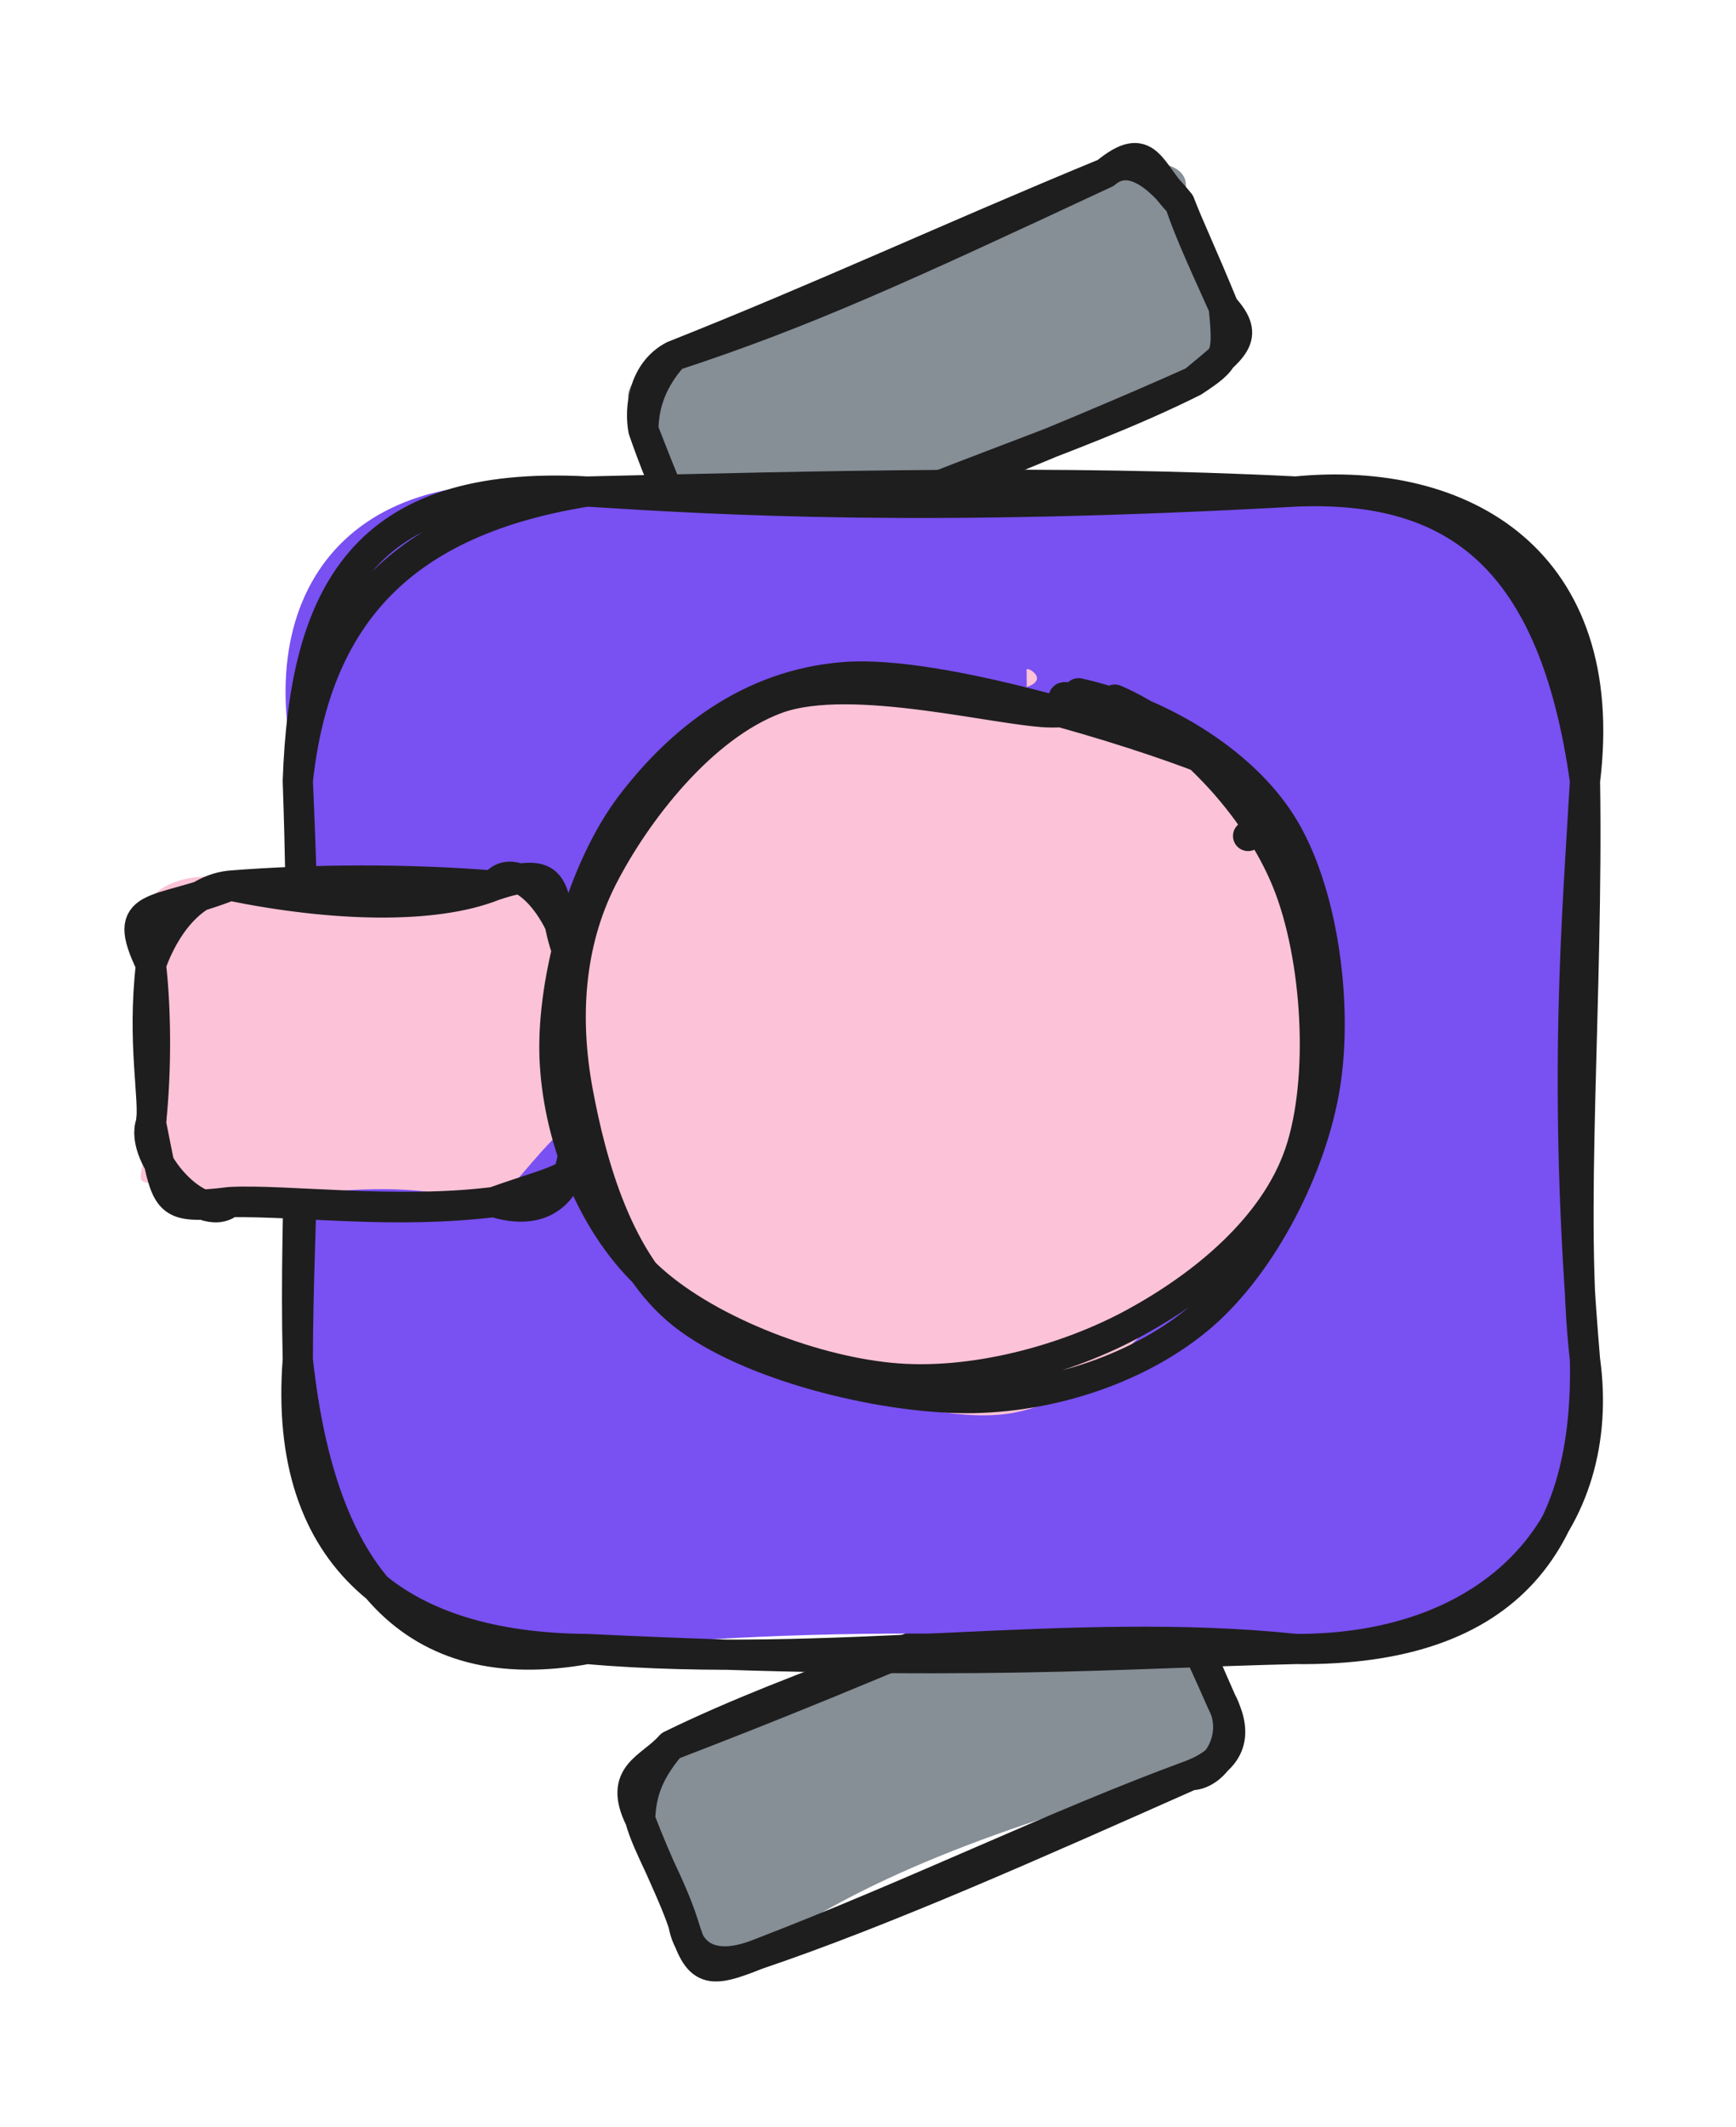 <svg version="1.1" xmlns="http://www.w3.org/2000/svg" viewBox="0 0 114.987 140.842" width="114.987" height="140.842">
  <!-- svg-source:excalidraw -->
  
  <defs>
    <style class="style-fonts">
      @font-face {
        font-family: "Virgil";
        src: url("https://excalidraw.com/Virgil.woff2");
      }
      @font-face {
        font-family: "Cascadia";
        src: url("https://excalidraw.com/Cascadia.woff2");
      }
      @font-face {
        font-family: "Assistant";
        src: url("https://excalidraw.com/Assistant-Regular.woff2");
      }
    </style>
    
  </defs>
  <g stroke-linecap="round" transform="translate(42.366 109.066) rotate(337.539 19.283 7.488)"><path d="M3.74 0 C12.75 -1.32, 25.81 -0.98, 34.82 0 C38.5 -0.98, 39.59 1.19, 38.57 3.74 C38.98 6.31, 38.11 8.77, 38.57 11.23 C40.72 16.29, 34.79 13.77, 34.82 14.98 C21.81 13.22, 11.68 13, 3.74 14.98 C2.09 15.08, -2.33 12.66, 0 11.23 C-0.72 8.82, 0.77 7.82, 0 3.74 C-0.21 -0.83, 1.09 0.42, 3.74 0" stroke="none" stroke-width="0" fill="#868e96"></path><path d="M3.74 0 C13.58 -0.62, 24.2 0.7, 34.82 0 M3.74 0 C10.45 0.16, 16.8 0.27, 34.82 0 M34.82 0 C36.57 -0.07, 37.67 0.74, 38.57 3.74 M34.82 0 C36.35 -0.63, 39.6 0.21, 38.57 3.74 M38.57 3.74 C38.24 5.17, 38.49 6.91, 38.57 11.23 M38.57 3.74 C38.47 5.97, 38.49 7.91, 38.57 11.23 M38.57 11.23 C38.88 13.81, 36.34 15.61, 34.82 14.98 M38.57 11.23 C38.71 13.17, 38.23 15.07, 34.82 14.98 M34.82 14.98 C23.49 15.27, 12.68 15.57, 3.74 14.98 M34.82 14.98 C25.23 14.59, 15.08 15.27, 3.74 14.98 M3.74 14.98 C0.31 14.94, -0.35 14.65, 0 11.23 M3.74 14.98 C1.54 14.93, -0.59 14.05, 0 11.23 M0 11.23 C0.23 8.44, -0.24 5.62, 0 3.74 M0 11.23 C0.15 9.05, -0.1 7.25, 0 3.74 M0 3.74 C-0.23 0.38, 1.94 0.9, 3.74 0 M0 3.74 C0.68 2.28, 1.55 1.13, 3.74 0" stroke="#1e1e1e" stroke-width="2" fill="none"></path></g><g stroke-linecap="round" transform="translate(42.552 16.919) rotate(337.077 19.283 7.488)"><path d="M3.74 0 C12.48 -1.08, 17.96 -0.72, 34.82 0 C38.34 -0.06, 41 2.06, 38.57 3.74 C38.12 5.63, 39.41 10.22, 38.57 11.23 C36.04 12.52, 38.94 16.39, 34.82 14.98 C26.41 12.95, 20.07 14.83, 3.74 14.98 C-1.08 13.91, -0.39 12.92, 0 11.23 C0.82 10.59, 0 7.46, 0 3.74 C-0.16 1.66, -1.12 0.25, 3.74 0" stroke="none" stroke-width="0" fill="#868e96"></path><path d="M3.74 0 C12.97 0.77, 19.92 0.54, 34.82 0 M3.74 0 C14.27 0.24, 23.48 -0.1, 34.82 0 M34.82 0 C36.42 -0.51, 37.72 0.7, 38.57 3.74 M34.82 0 C38.35 -1.04, 37.48 1.03, 38.57 3.74 M38.57 3.74 C38.46 5.41, 38.45 6.58, 38.57 11.23 M38.57 3.74 C38.51 5.43, 38.61 7.15, 38.57 11.23 M38.57 11.23 C37.59 14.36, 37.44 14.49, 34.82 14.98 M38.57 11.23 C39.48 13.82, 38.07 13.99, 34.82 14.98 M34.82 14.98 C25.47 15.58, 15.18 14.1, 3.74 14.98 M34.82 14.98 C25.91 15.18, 16.53 14.84, 3.74 14.98 M3.74 14.98 C0.9 15.9, 0.25 13.69, 0 11.23 M3.74 14.98 C0.65 15.29, 0.63 14.77, 0 11.23 M0 11.23 C-0.23 8.17, -0.12 5.54, 0 3.74 M0 11.23 C-0.15 8.97, -0.07 6.23, 0 3.74 M0 3.74 C0.69 2.15, 1.84 0.9, 3.74 0 M0 3.74 C0.3 2.38, 1.47 0.19, 3.74 0" stroke="#1e1e1e" stroke-width="2" fill="none"></path></g><g stroke-linecap="round" transform="translate(19.725 32.546) rotate(0 42.631 38.322)"><path d="M19.16 0 C31.84 -0.93, 42.67 0.36, 66.1 0 C82.24 1.12, 87.72 7.82, 85.26 19.16 C87.9 32.71, 81.42 37.49, 85.26 57.48 C87.51 72.22, 77.11 74.23, 66.1 76.64 C56 76.2, 40.34 74.58, 19.16 76.64 C5.85 75.52, -3.6 67.49, 0 57.48 C-0.81 44.22, -0.74 37.29, 0 19.16 C-3.27 6.74, 3.39 -2.78, 19.16 0" stroke="none" stroke-width="0" fill="#7950f2"></path><path d="M19.16 0 C28.2 0.57, 41.62 1.36, 66.1 0 M19.16 0 C34.38 -0.35, 50.19 -0.8, 66.1 0 M66.1 0 C77.19 -1.09, 87.05 4.58, 85.26 19.16 M66.1 0 C76.69 -0.44, 83.19 4.4, 85.26 19.16 M85.26 19.16 C84.77 27.93, 83.72 39.23, 85.26 57.48 M85.26 19.16 C85.48 33.5, 84.19 48.3, 85.26 57.48 M85.26 57.48 C85.5 69.29, 80.47 76.8, 66.1 76.64 M85.26 57.48 C86.76 68.28, 79.31 76.68, 66.1 76.64 M66.1 76.64 C51.14 75.06, 35.21 78.02, 19.16 76.64 M66.1 76.64 C54.56 76.9, 44.53 77.87, 19.16 76.64 M19.16 76.64 C6.89 76.56, -1.03 70.81, 0 57.48 M19.16 76.64 C7.64 78.73, 1.56 71.91, 0 57.48 M0 57.48 C-0.26 46.37, 0.67 38.68, 0 19.16 M0 57.48 C0.02 47.39, 0.93 39.93, 0 19.16 M0 19.16 C1.19 8.19, 6.91 1.96, 19.16 0 M0 19.16 C0.44 6.77, 4.31 -0.81, 19.16 0" stroke="#1e1e1e" stroke-width="2" fill="none"></path></g><g stroke-linecap="round" transform="translate(10 58.642) rotate(0 13.975 10.473)"><path d="M5.24 0 C10.82 0.05, 16.86 1.1, 22.71 0 C28.66 1.43, 26.55 -0.06, 27.95 5.24 C26.27 6.56, 29.28 10.67, 27.95 15.71 C26.18 16.78, 24.04 20.1, 22.71 20.95 C15.85 19.66, 14.15 19.97, 5.24 20.95 C-1.85 18.18, -1.04 21.94, 0 15.71 C-0.1 11.94, -1.7 7.76, 0 5.24 C-3 -1.04, 5.14 -1.21, 5.24 0" stroke="none" stroke-width="0" fill="#fcc2d7"></path><path d="M5.24 0 C12.05 1.39, 18.74 1.58, 22.71 0 M5.24 0 C10.75 -0.44, 17.1 -0.46, 22.71 0 M22.71 0 C27.99 -1.8, 26.05 1.37, 27.95 5.24 M22.71 0 C24.13 -1.98, 27.29 1.32, 27.95 5.24 M27.95 5.24 C27.16 8.25, 28.68 11.79, 27.95 15.71 M27.95 5.24 C27.47 8.65, 28.05 11.16, 27.95 15.71 M27.95 15.71 C29.54 19.36, 27.51 19.22, 22.71 20.95 M27.95 15.71 C28.38 19.24, 26.81 22.23, 22.71 20.95 M22.71 20.95 C16.25 21.76, 8.96 20.76, 5.24 20.95 M22.71 20.95 C16.05 21.75, 10.22 20.9, 5.24 20.95 M5.24 20.95 C0.71 21.5, 1.09 21.01, 0 15.71 M5.24 20.95 C3.3 22.6, -0.83 17.94, 0 15.71 M0 15.71 C0.27 14.18, -0.6 10.46, 0 5.24 M0 15.71 C0.38 12.15, 0.33 8.12, 0 5.24 M0 5.24 C0.52 3.71, 2.13 0.33, 5.24 0 M0 5.24 C-2.08 0.94, 0.26 1.97, 5.24 0" stroke="#1e1e1e" stroke-width="2" fill="none"></path></g><g stroke-linecap="round" transform="translate(36.889 44.603) rotate(0 25.43 23.859)"><path d="M33.32 0.54 C38.16 1.84, 44.17 6.55, 47.08 11.21 C49.98 15.87, 51.7 23.45, 50.75 28.47 C49.8 33.49, 45.42 38.15, 41.39 41.32 C37.36 44.49, 32.05 47.21, 26.55 47.49 C21.06 47.77, 12.63 46.1, 8.43 42.99 C4.22 39.88, 2.05 33.94, 1.34 28.85 C0.63 23.75, 1.49 16.93, 4.17 12.41 C6.86 7.89, 11.4 3.18, 17.46 1.72 C23.52 0.26, 35.95 2.43, 40.52 3.64 C45.08 4.84, 44.98 8.58, 44.84 8.97 M31.13 2.02 C36.42 2.89, 42.83 6.78, 46.21 10.53 C49.6 14.29, 51.91 19.83, 51.42 24.54 C50.93 29.25, 46.88 34.72, 43.27 38.8 C39.66 42.88, 35.29 48.29, 29.76 49.02 C24.23 49.75, 14.73 46.06, 10.11 43.17 C5.49 40.27, 3.51 36.58, 2.04 31.64 C0.57 26.7, -0.53 18.42, 1.29 13.52 C3.12 8.62, 8.19 4.31, 13 2.24 C17.81 0.17, 27.12 1.52, 30.14 1.1 C33.16 0.68, 31.13 -0.53, 31.11 -0.27" stroke="none" stroke-width="0" fill="#fcc2d7"></path><path d="M36.95 1.72 C41.52 3.65, 46.31 8.73, 48.35 13.74 C50.39 18.75, 50.86 26.91, 49.19 31.78 C47.52 36.65, 42.85 40.47, 38.33 42.95 C33.82 45.43, 27.49 47.16, 22.09 46.63 C16.69 46.11, 9.64 43.36, 5.93 39.81 C2.22 36.25, 0.01 30.5, -0.16 25.3 C-0.32 20.11, 1.74 12.82, 4.94 8.64 C8.14 4.46, 12.71 0.73, 19.03 0.23 C25.34 -0.27, 38.39 3.87, 42.85 5.63 C47.31 7.38, 46.17 10.58, 45.78 10.75 M34.55 1.3 C39.7 2.43, 45.29 5.65, 48.01 9.98 C50.73 14.31, 51.75 21.85, 50.88 27.27 C50.01 32.69, 46.75 39.02, 42.79 42.47 C38.82 45.92, 32.84 47.98, 27.09 47.97 C21.35 47.96, 12.62 45.81, 8.34 42.42 C4.05 39.03, 2.27 32.46, 1.38 27.65 C0.49 22.84, 0.79 17.89, 2.99 13.55 C5.19 9.22, 9.59 3.49, 14.56 1.66 C19.54 -0.17, 29.66 2.59, 32.83 2.57 C35.99 2.56, 33.74 1.36, 33.57 1.58" stroke="#1e1e1e" stroke-width="2" fill="none"></path></g></svg>